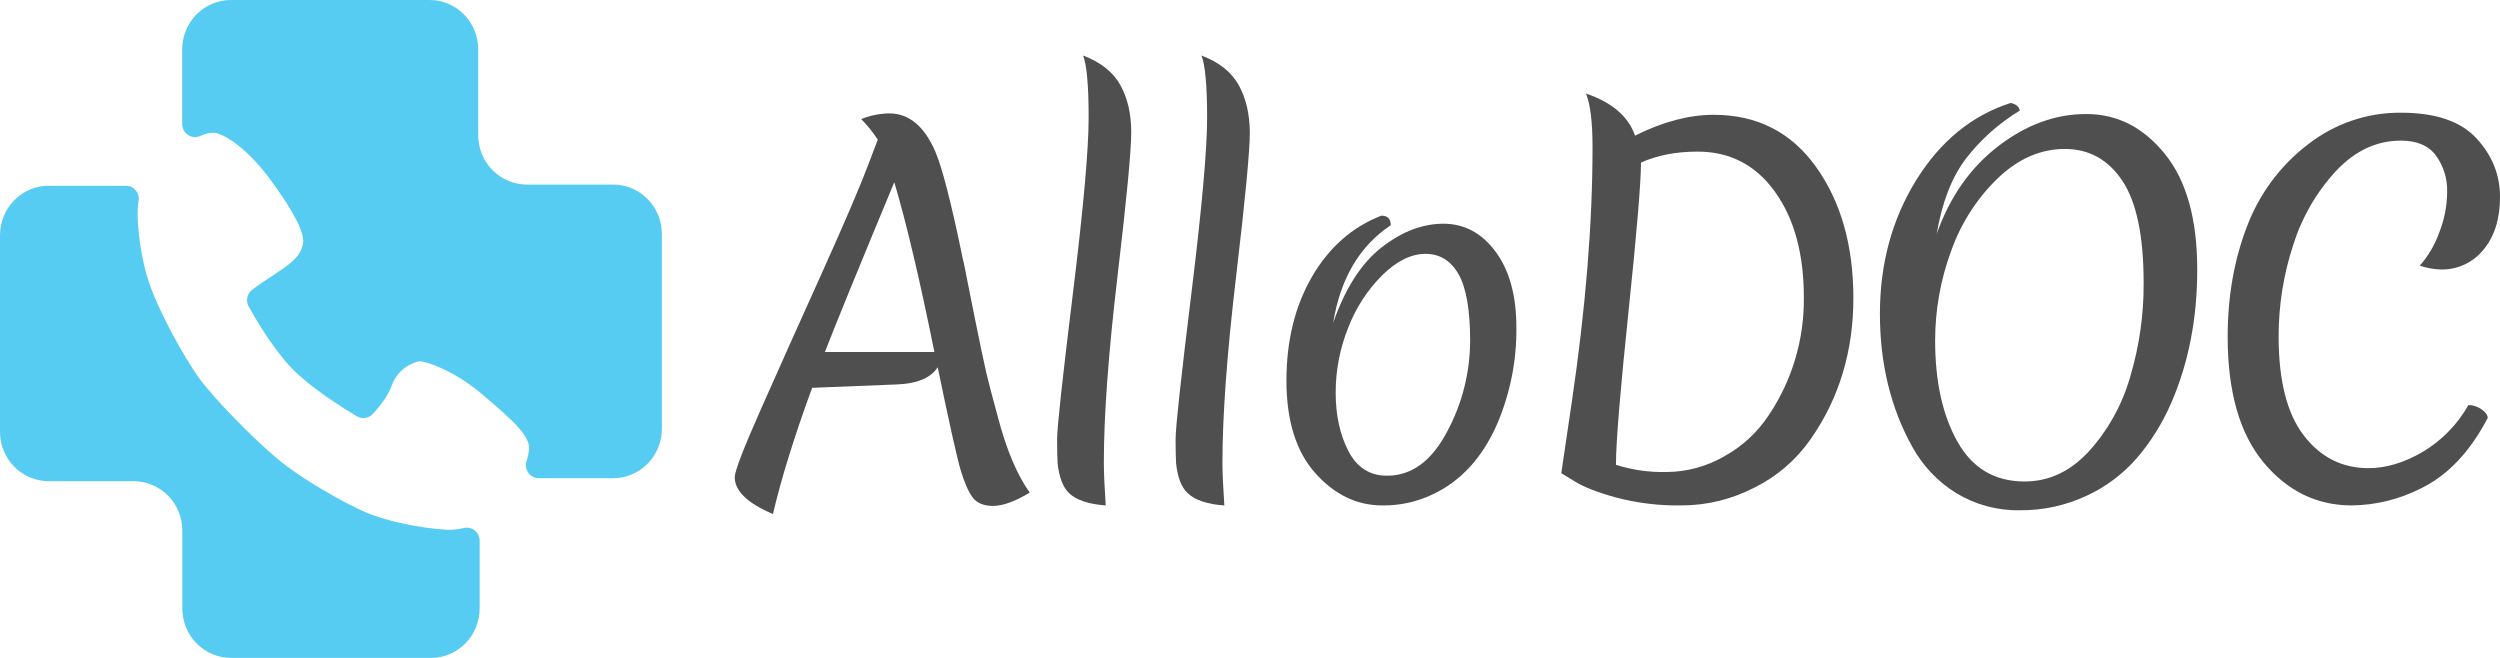 <svg width="171" height="45" viewBox="0 0 171 45" fill="none" xmlns="http://www.w3.org/2000/svg">
<g clip-path="url(#clip0_3852_69)">
<path d="M32.809 36.989V41.623C32.809 42.519 32.458 43.378 31.832 44.011C31.207 44.644 30.36 45 29.476 45H15.805C14.921 45 14.073 44.644 13.447 44.011C12.822 43.378 12.471 42.519 12.471 41.623V36.29C12.471 35.847 12.385 35.407 12.217 34.998C12.05 34.588 11.805 34.216 11.495 33.902C11.185 33.589 10.818 33.34 10.414 33.17C10.009 33 9.576 32.913 9.138 32.913H3.333C2.449 32.913 1.601 32.557 0.976 31.924C0.351 31.291 0 30.432 0 29.536L0 16.084C0 15.189 0.351 14.33 0.976 13.697C1.601 13.063 2.449 12.707 3.333 12.707H8.621C8.754 12.708 8.885 12.739 9.005 12.799C9.124 12.859 9.229 12.945 9.311 13.052C9.392 13.158 9.449 13.282 9.477 13.414C9.505 13.546 9.502 13.683 9.47 13.814C9.303 14.551 9.49 17.205 10.176 19.272C10.862 21.339 12.568 24.367 13.545 25.761C14.522 27.154 17.267 29.945 18.951 31.363C20.636 32.78 23.569 34.418 24.982 35.029C26.395 35.641 28.703 36.121 30.492 36.23C30.901 36.258 31.312 36.22 31.71 36.117C31.84 36.084 31.977 36.081 32.108 36.11C32.24 36.138 32.364 36.196 32.47 36.28C32.576 36.364 32.662 36.472 32.72 36.595C32.779 36.718 32.809 36.852 32.809 36.989Z" fill="#56CCF2"/>
<path d="M45.271 16.012V29.331C45.271 30.226 44.92 31.085 44.295 31.718C43.67 32.352 42.822 32.708 41.938 32.708H36.852C36.712 32.707 36.575 32.674 36.451 32.61C36.327 32.546 36.22 32.453 36.138 32.339C36.056 32.225 36.002 32.093 35.98 31.954C35.958 31.814 35.968 31.672 36.011 31.538C36.103 31.275 36.163 31.003 36.191 30.726C36.254 29.798 35.027 28.703 32.989 26.976C30.95 25.249 29.095 24.734 28.78 24.713C28.466 24.691 27.241 25.113 26.805 26.35C26.541 27.1 25.938 27.842 25.499 28.311C25.363 28.46 25.18 28.558 24.981 28.587C24.783 28.616 24.58 28.576 24.407 28.474C23.375 27.857 21.225 26.501 19.964 25.198C18.734 23.925 17.568 21.965 17.013 20.974C16.909 20.788 16.874 20.572 16.914 20.362C16.954 20.153 17.066 19.965 17.231 19.833C17.604 19.54 18.105 19.212 18.861 18.71C20.066 17.909 20.503 17.531 20.711 16.75C20.919 15.97 19.993 14.329 18.508 12.307C17.022 10.286 15.625 9.354 14.869 9.123C14.549 9.025 14.142 9.103 13.684 9.305C13.549 9.362 13.403 9.385 13.259 9.371C13.114 9.357 12.975 9.307 12.854 9.225C12.733 9.143 12.634 9.032 12.565 8.902C12.497 8.772 12.462 8.626 12.462 8.479V3.384C12.461 2.939 12.547 2.499 12.715 2.088C12.883 1.677 13.129 1.303 13.439 0.988C13.75 0.674 14.119 0.425 14.525 0.255C14.931 0.086 15.366 -0.001 15.805 4.27941e-05H29.377C30.261 4.27941e-05 31.109 0.356 31.734 0.989C32.359 1.622 32.71 2.481 32.71 3.377V9.249C32.71 10.144 33.061 11.003 33.686 11.636C34.312 12.27 35.159 12.626 36.043 12.626H41.947C42.385 12.627 42.818 12.715 43.222 12.886C43.626 13.057 43.992 13.307 44.301 13.621C44.61 13.935 44.854 14.309 45.021 14.719C45.187 15.129 45.272 15.568 45.271 16.012Z" fill="#56CCF2"/>
<path d="M50.257 32.644C50.257 32.23 50.849 30.688 52.033 28.017C53.217 25.346 54.589 22.282 56.149 18.826C57.706 15.369 58.766 12.9 59.33 11.417L60.039 9.552C59.709 9.047 59.33 8.576 58.908 8.146C59.514 7.898 60.16 7.765 60.813 7.755C62.17 7.755 63.224 8.627 63.976 10.371C64.455 11.482 65.09 13.969 65.882 17.831C65.926 17.97 65.959 18.112 65.979 18.257C66.022 18.5 66.242 19.606 66.64 21.576C67.037 23.546 67.312 24.854 67.464 25.502C67.614 26.145 67.872 27.131 68.238 28.461C68.82 30.708 69.552 32.453 70.433 33.695C69.422 34.302 68.588 34.605 67.931 34.605C67.274 34.605 66.8 34.403 66.51 33.999C66.222 33.598 65.953 32.977 65.704 32.136C65.455 31.296 64.933 28.957 64.138 25.12C63.659 25.86 62.712 26.252 61.297 26.297L55.55 26.527C54.321 29.883 53.428 32.761 52.87 35.16C51.129 34.421 50.258 33.583 50.257 32.644ZM61.169 12.464C58.694 18.417 57.113 22.288 56.424 24.076H63.913C62.903 19.082 61.988 15.211 61.169 12.464Z" fill="#504F4F"/>
<path d="M72.34 31.696C72.318 31.348 72.308 30.786 72.308 30.011C72.308 29.236 72.667 25.927 73.385 20.085C74.104 14.241 74.463 10.229 74.463 8.048C74.463 5.867 74.337 4.45 74.084 3.797C75.288 4.255 76.138 4.93 76.634 5.822C77.13 6.715 77.377 7.795 77.376 9.061C77.376 10.325 77.064 13.596 76.44 18.874C75.816 24.151 75.504 28.403 75.503 31.628C75.503 32.327 75.546 33.309 75.632 34.572C74.448 34.485 73.61 34.202 73.118 33.723C72.707 33.331 72.448 32.655 72.34 31.696Z" fill="#504F4F"/>
<path d="M80.444 31.696C80.422 31.348 80.411 30.786 80.411 30.011C80.411 29.236 80.77 25.927 81.489 20.085C82.207 14.241 82.566 10.229 82.566 8.048C82.566 5.867 82.438 4.45 82.18 3.797C83.385 4.253 84.235 4.929 84.731 5.824C85.226 6.719 85.479 7.799 85.488 9.063C85.488 10.327 85.177 13.598 84.553 18.875C83.929 24.153 83.616 28.405 83.615 31.63C83.615 32.329 83.658 33.31 83.745 34.574C82.56 34.487 81.722 34.204 81.23 33.724C80.812 33.331 80.55 32.655 80.444 31.696Z" fill="#504F4F"/>
<path d="M94.502 16.921C95.89 15.842 97.3 15.302 98.732 15.302C100.164 15.302 101.353 15.94 102.3 17.216C103.246 18.492 103.72 20.22 103.721 22.4C103.744 24.698 103.284 26.975 102.371 29.079C101.358 31.348 99.894 32.929 97.979 33.823C96.907 34.331 95.735 34.587 94.551 34.571C92.809 34.571 91.281 33.835 89.968 32.364C88.654 30.892 87.996 28.788 87.992 26.05C87.992 23.313 88.573 20.942 89.736 18.936C90.898 16.929 92.48 15.534 94.481 14.751C94.912 14.751 95.127 14.969 95.127 15.406C92.997 16.823 91.684 19.047 91.189 22.078C92.01 19.725 93.115 18.006 94.502 16.921ZM100.557 23.331C100.557 21.206 100.293 19.68 99.765 18.754C99.237 17.827 98.483 17.364 97.505 17.364C96.527 17.364 95.542 17.849 94.551 18.819C93.531 19.838 92.736 21.064 92.216 22.416C91.649 23.829 91.358 25.34 91.361 26.865C91.361 28.402 91.652 29.732 92.232 30.855C92.813 31.978 93.695 32.539 94.879 32.538C96.556 32.538 97.922 31.536 98.98 29.531C100.005 27.631 100.546 25.503 100.557 23.339V23.331Z" fill="#504F4F"/>
<path d="M117.214 7.853C120.185 7.853 122.52 9.041 124.218 11.417C125.917 13.794 126.768 16.781 126.771 20.378C126.771 24.043 125.791 27.27 123.832 30.06C122.85 31.464 121.535 32.595 120.007 33.348C118.469 34.148 116.765 34.567 115.036 34.571C113.511 34.598 111.99 34.414 110.515 34.025C109.214 33.661 108.272 33.29 107.69 32.913L106.792 32.367C106.814 32.193 107.053 30.568 107.511 27.493C108.458 21.083 108.931 15.272 108.929 10.06C108.929 8.336 108.779 7.115 108.479 6.397C110.264 7.004 111.383 7.963 111.835 9.276C113.744 8.326 115.537 7.852 117.214 7.853ZM110.531 31.794C111.649 32.147 112.816 32.313 113.987 32.285C115.368 32.279 116.724 31.912 117.925 31.221C119.161 30.543 120.214 29.569 120.993 28.384C122.582 26.015 123.416 23.21 123.383 20.346C123.383 17.36 122.725 14.951 121.408 13.119C120.091 11.286 118.327 10.37 116.117 10.371C114.632 10.371 113.341 10.622 112.243 11.123C112.243 12.475 111.958 15.877 111.388 21.328C110.818 26.779 110.533 30.268 110.531 31.794Z" fill="#504F4F"/>
<path d="M146.174 31.319C145.213 32.426 144.029 33.312 142.703 33.919C141.276 34.583 139.722 34.918 138.152 34.902C136.621 34.931 135.113 34.523 133.8 33.725C132.555 32.954 131.527 31.873 130.813 30.584C129.327 27.924 128.585 24.882 128.586 21.459C128.587 18.036 129.416 14.989 131.072 12.316C132.73 9.648 134.885 7.889 137.537 7.04C137.904 7.127 138.109 7.302 138.152 7.564C136.73 8.425 135.477 9.544 134.456 10.866C133.498 12.133 132.836 13.845 132.469 16.003C133.372 13.455 134.782 11.449 136.699 9.984C138.616 8.518 140.622 7.791 142.719 7.8C144.818 7.8 146.604 8.71 148.078 10.53C149.552 12.349 150.289 14.982 150.291 18.428C150.291 21.786 149.699 24.827 148.514 27.553C147.926 28.921 147.137 30.19 146.174 31.319ZM145.174 12.373C144.204 10.917 142.891 10.189 141.234 10.189C139.576 10.189 138.049 10.856 136.65 12.191C135.215 13.578 134.12 15.287 133.453 17.18C132.733 19.134 132.364 21.203 132.363 23.29C132.363 26.103 132.874 28.414 133.897 30.224C134.919 32.034 136.45 32.937 138.489 32.933C140.148 32.933 141.611 32.246 142.88 30.873C144.198 29.416 145.165 27.669 145.706 25.77C146.327 23.692 146.637 21.531 146.625 19.36C146.625 16.157 146.141 13.828 145.174 12.373Z" fill="#504F4F"/>
<path d="M160.864 34.571C158.469 34.571 156.456 33.589 154.825 31.627C153.195 29.664 152.377 26.807 152.372 23.057C152.372 20.29 152.813 17.766 153.696 15.486C154.535 13.265 155.972 11.327 157.844 9.893C159.667 8.46 161.913 7.691 164.22 7.709C166.587 7.709 168.309 8.292 169.385 9.458C170.462 10.623 171.001 11.958 171.002 13.461C171.002 14.966 170.625 16.171 169.872 17.076C169.517 17.515 169.068 17.865 168.559 18.1C168.049 18.335 167.493 18.45 166.934 18.433C166.45 18.416 165.972 18.328 165.513 18.171C166.082 17.526 166.526 16.777 166.821 15.964C167.187 15.061 167.379 14.095 167.385 13.119C167.408 12.233 167.141 11.364 166.625 10.648C166.121 9.961 165.319 9.618 164.22 9.618C162.562 9.618 161.083 10.31 159.782 11.696C158.438 13.149 157.434 14.89 156.844 16.79C156.188 18.8 155.855 20.904 155.858 23.02C155.858 26.03 156.429 28.281 157.57 29.774C158.711 31.268 160.186 32.017 161.997 32.023C163.202 32.023 164.44 31.653 165.709 30.912C167.011 30.137 168.09 29.032 168.841 27.706C169.163 27.707 169.477 27.81 169.739 28C170.019 28.197 170.159 28.392 170.159 28.588C168.953 30.9 167.435 32.503 165.607 33.397C164.135 34.15 162.512 34.552 160.864 34.571Z" fill="#504F4F"/>
</g>
<defs>
<clipPath id="clip0_3852_69">
  <rect width="100%" height="100%" fill="#ffffff" />
</clipPath>
</defs>
</svg>
